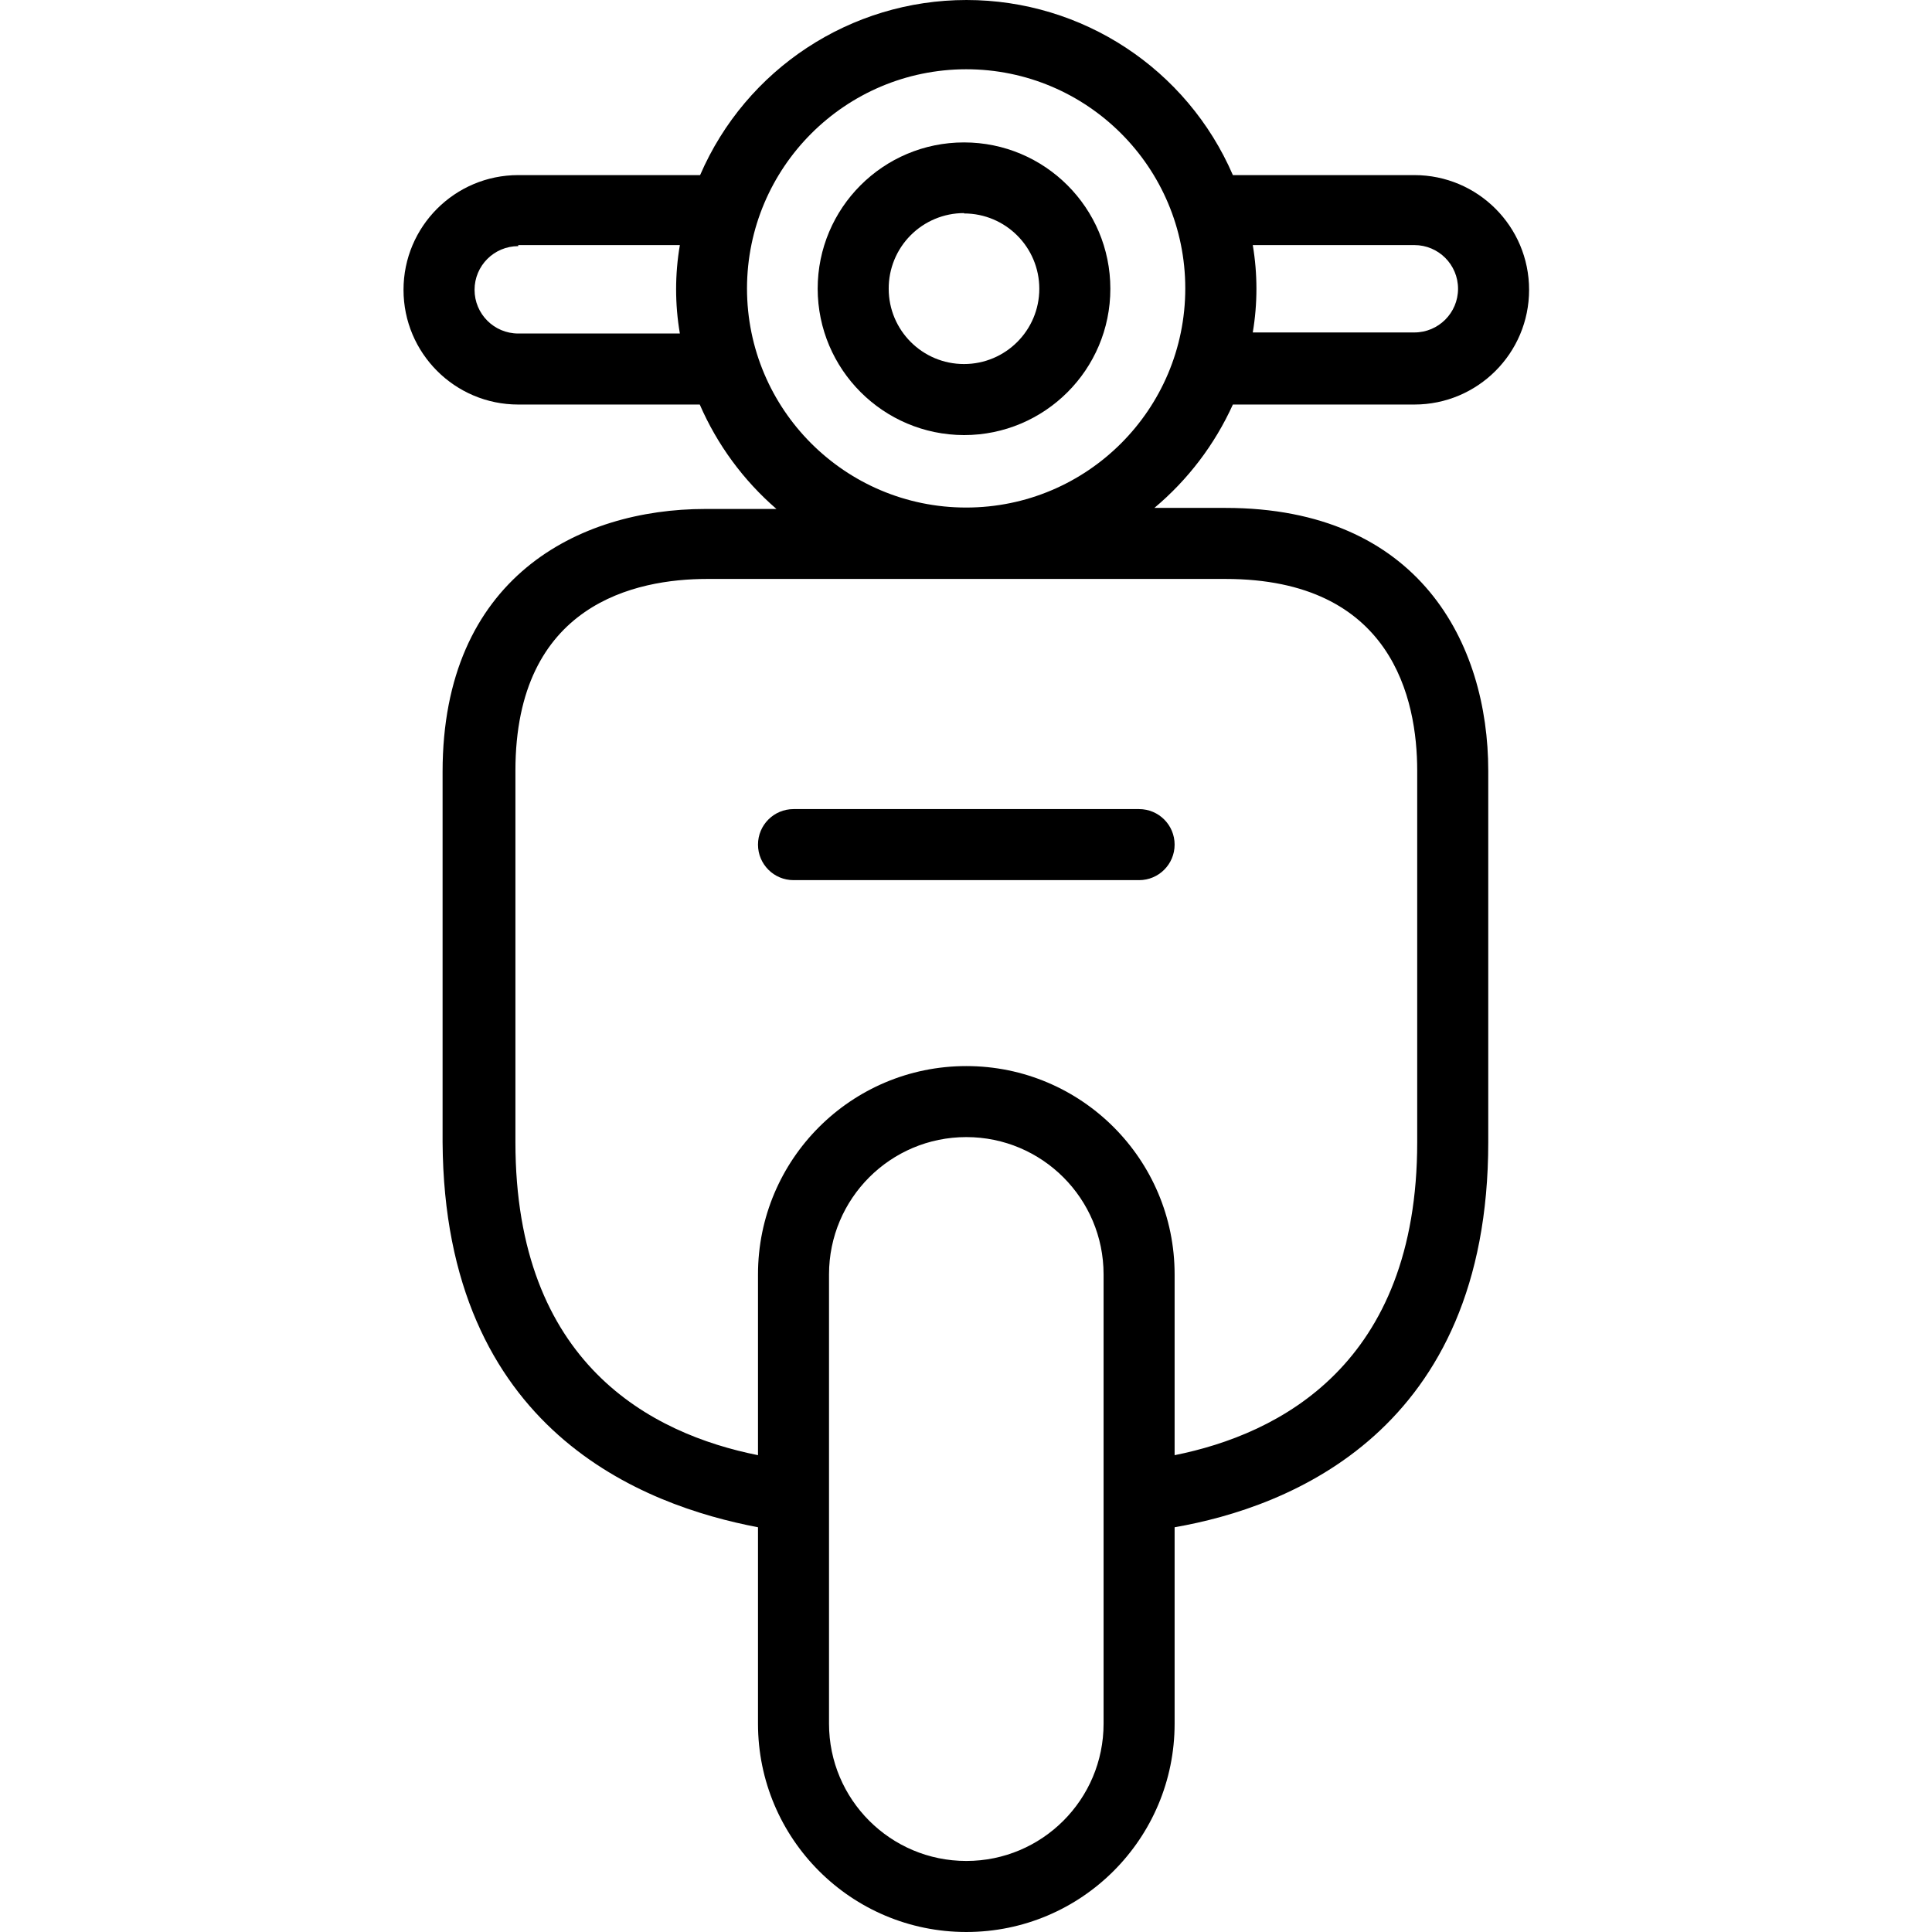<svg height="677pt" viewBox="-141 0 677 677.502" width="677pt" xmlns="http://www.w3.org/2000/svg"><path d="m196.801 152.574c28.34 0 51.32-22.973 51.32-51.312 0-28.344-22.98-51.32-51.32-51.32-28.34 0-51.316 22.977-51.316 51.32.066 28.309 23 51.242 51.316 51.312zm0-77.723c14.582 0 26.406 11.828 26.406 26.41 0 14.574-11.824 26.398-26.406 26.398-14.586 0-26.406-11.824-26.406-26.398-.035-7.023 2.734-13.773 7.688-18.754 4.957-4.98 11.691-7.781 18.719-7.781zm0 0"/><path d="m40.484 141.859h63.652c6.102 14.066 15.297 26.582 26.895 36.621h-24.906c-44.586 0-92.172 24.16-92.172 92.164v129.914c.629 101.387 70.75 127.418 110.605 135.012v68.883c0 40.348 32.707 73.047 73.051 73.047 40.348 0 73.047-32.699 73.047-73.047v-68.883c40.105-6.977 109.984-33.625 109.984-135.012v-130.281c0-44.59-24.168-92.168-92.172-92.168h-24.906c11.773-9.867 21.188-22.258 27.523-36.25h63.641c22.223 0 40.234-18.012 40.234-40.227 0-22.219-18.012-40.23-40.234-40.23h-63.641c-16.102-37.27-52.812-61.402-93.414-61.402-40.598 0-77.309 24.133-93.414 61.402h-63.773c-22.219 0-40.234 18.012-40.234 40.23 0 22.215 18.016 40.227 40.234 40.227zm205.262 462.594c0 26.582-21.551 48.137-48.137 48.137-26.59 0-48.145-21.555-48.145-48.137v-157.559c0-26.59 21.555-48.145 48.145-48.145 26.586 0 48.137 21.555 48.137 48.145zm42.723-401.434c58.543 0 67.258 42.219 67.258 67.258v130.281c0 77.848-48.328 102.383-85.07 109.734v-63.398c0-40.348-32.699-73.051-73.047-73.051-40.344 0-73.051 32.703-73.051 73.051v63.398c-37.367-7.477-85.066-32.012-85.066-109.734v-130.281c0-58.543 42.215-67.258 67.254-67.258zm66.258-117.078c8.469 0 15.32 6.855 15.32 15.32 0 8.457-6.852 15.32-15.32 15.32h-56.664c1.711-10.148 1.711-20.5 0-30.641zm-157.176-61.656c42.434 0 76.844 34.406 76.844 76.844 0 42.445-34.41 76.852-76.844 76.852-42.445 0-76.848-34.406-76.848-76.852.062-42.41 34.43-76.777 76.848-76.844zm-157.066 61.656h56.676c-1.754 10.262-1.754 20.746 0 31.012h-56.676c-8.465 0-15.32-6.863-15.32-15.32 0-8.461 6.855-15.32 15.32-15.32zm0 0"/><path d="m137.012 308.641h121.188c6.887 0 12.457-5.578 12.457-12.457s-5.57-12.457-12.457-12.457h-121.188c-6.879 0-12.453 5.578-12.453 12.457s5.574 12.457 12.453 12.457zm0 0"/></svg>